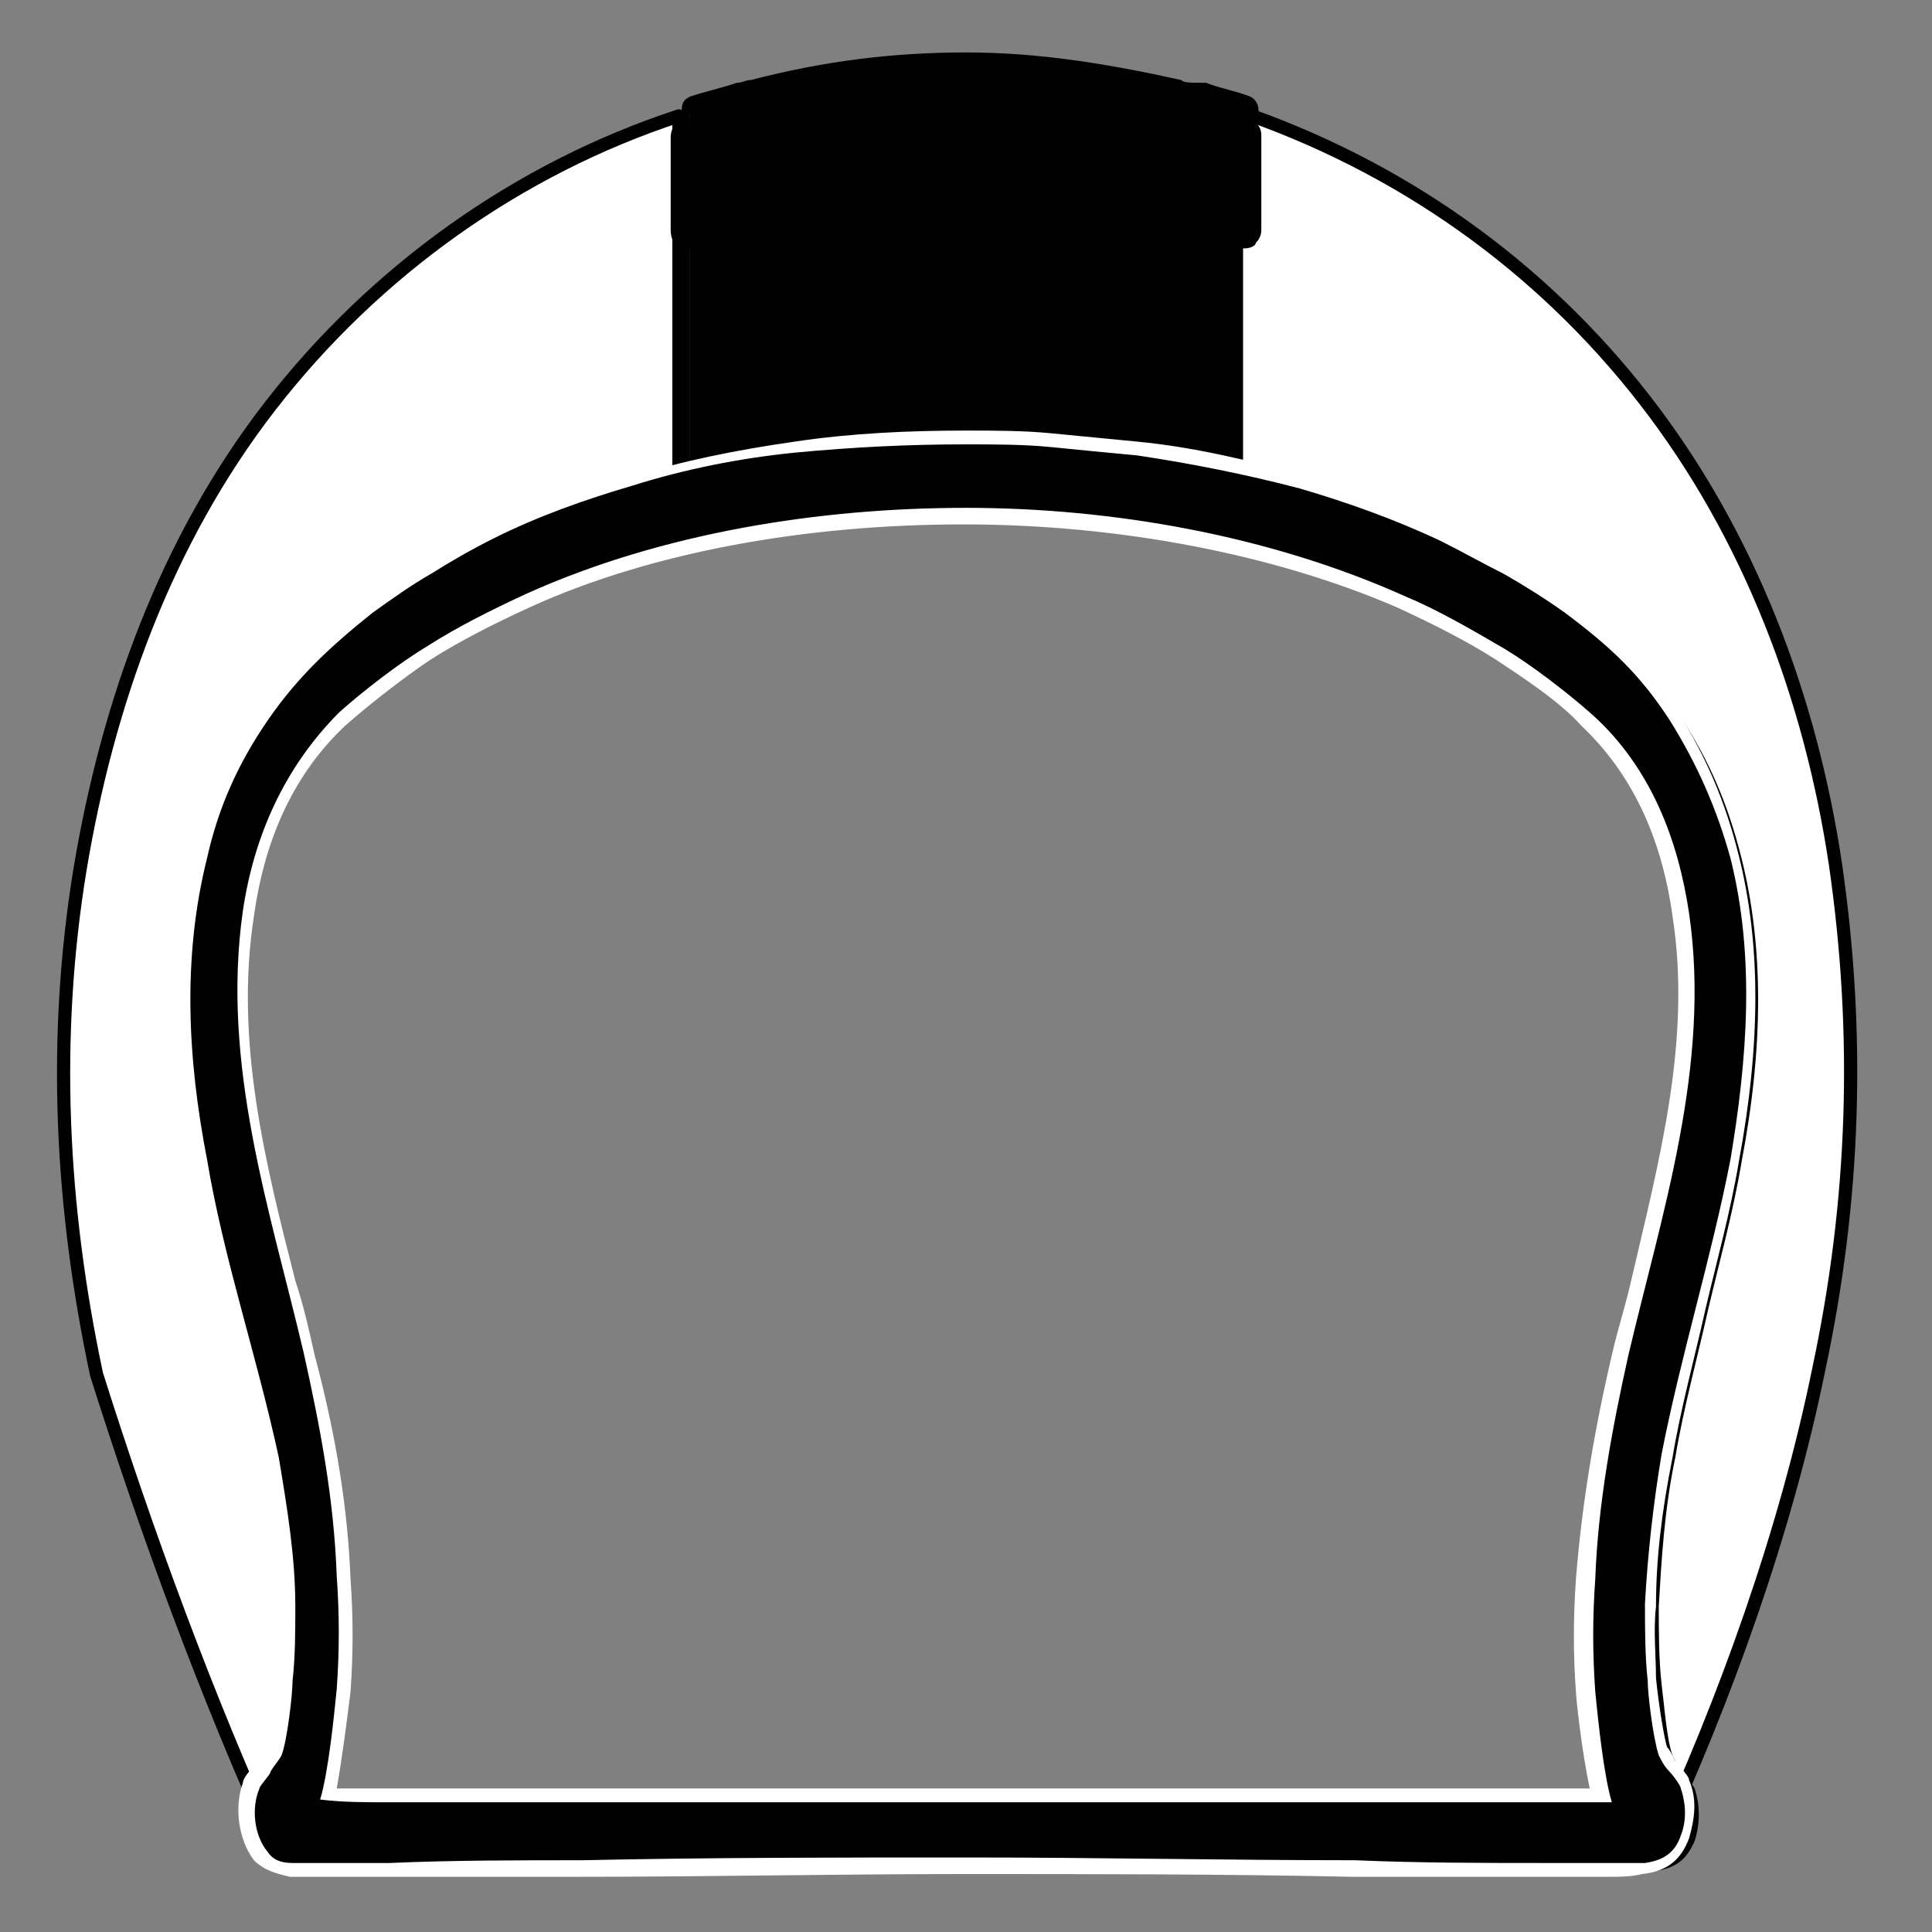 <?xml version="1.0" encoding="utf-8"?>
<!-- Generator: Adobe Illustrator 23.0.0, SVG Export Plug-In . SVG Version: 6.00 Build 0)  -->
<svg version="1.1" id="Calque_1" xmlns="http://www.w3.org/2000/svg" xmlns:xlink="http://www.w3.org/1999/xlink" x="0px" y="0px"
	 viewBox="0 0 70 70" enable-background="new 0 0 70 70" xml:space="preserve">
<rect x="0" y="0" width="70" height="70" fill="#808080" stroke="none"/>
<g>
	<path fill="#010101" d="M25.2,19.3c-0.1,0-0.1,0-0.1-0.1C25,19.2,25,19.1,25,19V4c0-0.1,0.1-0.2,0.2-0.2c0.5-0.2,1.1-0.3,1.6-0.5
		l0.5-0.1c2.6-0.7,5.2-1,7.7-1c2.5,0,5.1,0.3,7.7,1l0.5,0.1c0.6,0.2,1.1,0.3,1.7,0.5C45,3.9,45,3.9,45,4c0,3.3,0,15,0,15
		c0,0.1,0,0.1-0.1,0.2c0,0-0.1,0.1-0.2,0.1c0,0,0,0-0.1,0L43.5,19L43.3,19l-0.1-0.3l0,0.2l-0.7-0.1L42,18.7l-0.1-0.3l0,0.2L41,18.6
		l-0.7-0.1L39,18.4l-0.2-0.3l0,0.2l-1.4-0.1l-0.8,0L36.5,18l0,0.2l-0.3,0L36,18l0,0.2c-0.3,0-0.6,0-1,0c-1,0-1.9,0-2.9,0.1l-0.5,0
		l-0.1-0.2l0,0.2l-0.9,0.1l-0.9,0.1l-0.6,0.1l-0.9,0.1l-0.6,0.1c-0.5,0.1-0.9,0.2-1.4,0.2C26,19.1,25.6,19.2,25.2,19.3
		C25.2,19.3,25.2,19.3,25.2,19.3z"/>
	<path fill="#010101" d="M35,2.4c2.6,0,5.1,0.4,7.6,1c0.2,0,0.3,0.1,0.5,0.1c0,0,0,0,0,0c0.5,0.2,1.1,0.3,1.6,0.5c0,5,0,10,0,15
		c-0.1,0-0.2,0-0.3-0.1c-0.1,0-0.2-0.1-0.4-0.1c0,0-0.1,0-0.1,0c-0.1,0-0.2,0-0.3-0.1c0,0-0.1,0-0.1,0c-0.1,0-0.2,0-0.3-0.1
		c-0.1,0-0.1,0-0.2,0c-0.1,0-0.2,0-0.4-0.1c0,0-0.1,0-0.1,0c-0.1,0-0.1,0-0.2,0c-0.1,0-0.3,0-0.4-0.1c0,0-0.1,0-0.1,0
		c-0.1,0-0.1,0-0.2,0c-0.1,0-0.3,0-0.4-0.1c0,0-0.1,0-0.1,0c-0.1,0-0.1,0-0.2,0c-0.1,0-0.3,0-0.4-0.1c0,0-0.1,0-0.1,0
		c-0.1,0-0.1,0-0.2,0c-0.1,0-0.3,0-0.4,0c0,0-0.1,0-0.1,0c-0.1,0-0.1,0-0.2,0c-0.1,0-0.3,0-0.4,0c0,0-0.1,0-0.1,0
		c-0.1,0-0.1,0-0.2,0c-0.1,0-0.3,0-0.4,0c0,0-0.1,0-0.1,0c-0.1,0-0.2,0-0.3,0c-0.1,0-0.2,0-0.3,0c0,0-0.1,0-0.1,0
		c-0.1,0-0.1,0-0.2,0c-0.1,0-0.3,0-0.4,0c0,0-0.1,0-0.1,0c-0.1,0-0.2,0-0.3,0c-0.1,0-0.1,0-0.1,0c-0.1,0-0.2,0-0.3,0
		c-0.1,0-0.1,0-0.2,0c-0.3,0-0.6,0-1,0c-1,0-1.9,0-2.9,0.1c0,0,0,0,0,0c-0.2,0-0.3,0-0.5,0c0,0-0.1,0-0.1,0c-0.1,0-0.2,0-0.3,0
		c0,0-0.1,0-0.1,0c-0.2,0-0.3,0-0.5,0c0,0,0,0,0,0c-0.2,0-0.3,0-0.5,0c0,0-0.1,0-0.1,0c-0.1,0-0.2,0-0.3,0c0,0-0.1,0-0.1,0
		c-0.2,0-0.3,0-0.5,0.1c0,0,0,0,0,0c-0.2,0-0.3,0-0.5,0.1c0,0-0.1,0-0.1,0c-0.1,0-0.2,0-0.3,0c0,0-0.1,0-0.1,0c-0.2,0-0.3,0-0.5,0.1
		c0,0,0,0,0,0c-0.5,0.1-0.9,0.2-1.4,0.2c0,0,0,0,0,0c-0.4,0.1-0.8,0.2-1.2,0.3c0-5,0-10,0-15c0.5-0.2,1.1-0.3,1.6-0.5c0,0,0,0,0,0
		c0.2,0,0.3-0.1,0.5-0.1C29.9,2.8,32.4,2.4,35,2.4 M35,1.9c-2.6,0-5.1,0.3-7.8,1c-0.2,0-0.3,0.1-0.5,0.1c-0.6,0.2-1.1,0.3-1.7,0.5
		c-0.2,0.1-0.3,0.2-0.3,0.5c0,3.3,0,6.7,0,10l0,5c0,0.1,0.1,0.3,0.2,0.4c0.1,0.1,0.2,0.1,0.3,0.1c0,0,0.1,0,0.1,0
		c0.4-0.1,0.8-0.2,1.2-0.2c0.5-0.1,0.9-0.2,1.4-0.2c0.2,0,0.3,0,0.5-0.1l0.1,0l0.3,0l0.1,0c0.2,0,0.3,0,0.5-0.1c0.2,0,0.3,0,0.5-0.1
		l0.1,0l0.3,0l0.1,0c0.2,0,0.3,0,0.5,0c0.2,0,0.3,0,0.5,0l0.1,0l0.3,0l0.1,0c0.2,0,0.3,0,0.5,0c1-0.1,1.9-0.1,2.9-0.1
		c0.3,0,0.6,0,1,0l0.2,0l0.3,0l0.1,0l0.3,0l0.1,0l0.4,0l0.1,0l0.2,0l0.3,0l0.3,0l0.1,0l0.4,0l0.2,0l0.1,0l0.4,0l0.2,0l0.1,0l0.4,0
		l0.2,0l0.1,0l0.4,0.1l0.2,0l0.1,0l0.4,0.1l0.2,0l0.1,0l0.4,0.1l0.2,0l0.1,0l0.4,0.1l0.2,0l0.3,0.1l0.1,0l0.3,0.1l0.1,0l0.4,0.1
		l0.3,0.1c0,0,0.1,0,0.1,0c0.1,0,0.2,0,0.3-0.1c0.1-0.1,0.2-0.2,0.2-0.4l0-5c0-3.3,0-6.7,0-10c0-0.2-0.1-0.4-0.3-0.5
		c-0.5-0.2-1.1-0.3-1.6-0.5C43.1,3,42.9,3,42.8,2.9C40.1,2.3,37.6,1.9,35,1.9L35,1.9z"/>
</g>
<path fill="#FFFFFF" stroke="#010101" stroke-width="0.478" stroke-linecap="round" stroke-linejoin="round" d="M60,67
	c2.5-5.4,4.7-11.5,5.9-17.4c1.3-6.1,1.5-12.1,0.6-18.3c-0.9-6-3.1-11.9-6.9-16.8C55.8,9.6,50.7,6,44.8,4c0,5,0,10,0,15
	c3,0.7,5.9,1.7,8.6,3.2c1.4,0.7,2.6,1.6,3.8,2.5c1.2,1,2.2,2.1,3,3.4c1.6,2.7,2,5.9,1.9,8.9c-0.1,3.1-0.8,6.1-1.5,9.1
	c-0.8,3.2-1.5,5.7-1.9,9c-0.2,1.5-0.3,3.1-0.3,4.6c0,1.5,0.1,3,0.4,4.5c0.1,0.5,0.2,1,0.4,1.4c0.1,0.2,0.2,0.4,0.4,0.7
	c0.1,0.1,0.1,0.2,0.2,0.3C59.9,66.7,60.1,66.9,60,67c-0.1,0.1-0.1,0.1-0.2,0.1c-0.3,0.1-0.7,0.1-1,0.1c-1.7,0-3.3,0-5,0
	c-3.1,0-6.1,0-9.2-0.1c-0.1,0-0.1,0-0.2,0c-0.1,0-0.2,0-0.3,0c0,0-0.1,0-0.1,0c-0.2,0-0.4,0-0.7,0c0,0-0.1,0-0.1,0
	c-0.1,0-0.2,0-0.4,0c0,0,0,0,0,0c-0.1,0-0.2,0-0.2,0c-0.1,0-0.1,0-0.2,0c-0.1,0-0.2,0-0.3,0c0,0,0,0-0.1,0c-0.1,0-0.1,0-0.2,0
	c-0.1,0-0.1,0-0.2,0c-0.1,0-0.2,0-0.3,0c0,0-0.1,0-0.1,0c-0.1,0-0.2,0-0.3,0c0,0-0.1,0-0.1,0c-0.1,0-0.2,0-0.4,0c0,0,0,0-0.1,0
	c-0.1,0-0.2,0-0.3,0c0,0-0.1,0-0.1,0c-0.1,0-0.2,0-0.3,0c-0.1,0-0.1,0-0.2,0c-0.1,0-0.1,0-0.2,0c-0.1,0-0.1,0-0.2,0
	c-0.1,0-0.1,0-0.2,0c-0.1,0-0.2,0-0.3,0c0,0-0.1,0-0.1,0c-0.1,0-0.2,0-0.3,0c0,0,0,0-0.1,0c-0.2,0-0.4,0-0.5,0c-0.1,0-0.1,0-0.2,0
	c0,0,0,0,0,0c-0.1,0-0.2,0-0.3,0c0,0-0.1,0-0.1,0c-0.1,0-0.2,0-0.3,0c-0.1,0-0.1,0-0.2,0c-0.1,0-0.1,0-0.2,0c-0.1,0-0.1,0-0.2,0
	c-0.1,0-0.1,0-0.2,0c-0.1,0-0.2,0-0.3,0c-0.1,0-0.2,0-0.3,0c-0.1,0-0.1,0-0.2,0c-0.1,0-0.3,0-0.4,0c-0.4,0-0.8,0-1.3,0c0,0,0,0,0,0
	c-0.1,0-0.2,0-0.3,0c-2.6,0-5.3,0-7.9,0c-0.1,0-0.2,0-0.3,0c0,0,0,0,0,0c-3.1,0-6.1,0-9.2,0.1c-1.6,0-3.2,0-4.8,0
	c-0.3,0-0.6,0-1-0.1c-0.1,0-0.3-0.1-0.2-0.3c0.1-0.2,0.3-0.4,0.4-0.6c0.1-0.2,0.2-0.4,0.3-0.7c0.2-0.5,0.3-1,0.3-1.4
	c0.5-3.1,0.5-6.1,0.1-9.1c-0.4-3.3-1.1-5.8-1.9-9c-0.8-3-1.4-5.9-1.5-9c-0.1-3,0.4-6.2,1.9-8.8c0.8-1.4,1.8-2.4,3-3.4
	c1.2-1,2.5-1.8,3.8-2.5c2.7-1.5,5.6-2.5,8.6-3.1c0-5,0-10,0-15c-5.8,1.9-11,5.6-14.8,10.5c-3.8,4.9-5.9,10.8-6.9,16.8
	c-1,6.1-0.7,12.2,0.6,18.3C5.3,55.5,7.5,61.5,10,67"/>
<polyline fill="#010101" stroke="#010101" stroke-width="0.478" stroke-linecap="round" stroke-linejoin="round" points="35,2.4 
	35,2.4 35,2.4 "/>
<path fill="#010101" stroke="#010101" stroke-width="0.478" stroke-linecap="round" stroke-linejoin="round" d="M24.8,7.9
	C24.8,7.9,24.8,7.9,24.8,7.9C24.8,7.9,24.8,7.9,24.8,7.9C24.8,7.9,24.9,8,24.9,8c0,0,0.1,0,0.1,0c0.1,0,0.1,0,0.2,0"/>
<g>
	<path fill="#010101" d="M24.9,8.7c-0.1,0-0.2,0-0.3-0.1c-0.1-0.1-0.1-0.3-0.1-0.4l0-3.2c0-0.1,0-0.2,0.1-0.3
		c0.1-0.1,0.3-0.2,0.4-0.2c0.1,0,0.3-0.1,0.4-0.1c0,0,0.1,0,0.2,0c0.1,0.1,0.1,0.2,0.1,0.3l0,3.2c0,0.3-0.2,0.5-0.5,0.7
		C25.1,8.7,25,8.7,24.9,8.7z"/>
	<path fill="#010101" d="M25.5,4.6C25.5,4.6,25.5,4.6,25.5,4.6C25.6,4.7,25.6,4.7,25.5,4.6c0.1,0.1,0.1,0.1,0.1,0.1
		c0,0.1,0,0.1,0,0.2c0,0.1,0,0.3,0,0.4c0,0.4,0,0.7,0,1.1c0,0.4,0,0.7,0,1.1c0,0.1,0,0.3,0,0.4c0,0.3-0.2,0.4-0.4,0.5
		c-0.1,0-0.2,0.1-0.2,0.1c0,0-0.1,0-0.1,0c-0.1,0,0-0.2,0-0.2c0-0.2,0-0.3,0-0.5c0-0.4,0-0.7,0-1.1c0-0.4,0-0.7,0-1.1
		c0-0.1,0-0.3,0-0.4c0-0.1,0-0.1,0-0.2c0-0.1,0-0.1,0.1-0.1c0.1-0.1,0.2-0.1,0.4-0.2C25.2,4.7,25.4,4.6,25.5,4.6 M25.5,4.2
		C25.5,4.2,25.5,4.2,25.5,4.2c-0.2,0-0.4,0.1-0.5,0.1c-0.1,0-0.3,0.1-0.5,0.2c-0.1,0.1-0.2,0.2-0.2,0.5v0.2v0.4v1.1v1.1v0.5
		c0,0.1,0,0.4,0.2,0.6C24.6,8.9,24.8,9,24.9,9c0.1,0,0.3,0,0.4-0.1C25.9,8.6,26,8.2,26,7.9V7.5l0-1.1L26,6l0-0.6l0-0.2l0-0.2l0-0.2
		c0,0,0,0,0,0c0,0,0,0,0,0c0-0.2-0.1-0.4-0.3-0.5C25.7,4.2,25.6,4.2,25.5,4.2L25.5,4.2z"/>
</g>
<g>
	<path fill="#010101" d="M45,8.7c-0.3,0-0.6-0.2-0.7-0.5c-0.1-0.1-0.1-0.3-0.1-0.4l0-3.2c0-0.1,0.2-0.3,0.3-0.3c0.1,0,0.1,0,0.2,0
		c0.1,0,0.2,0,0.3,0.1c0.1,0,0.2,0.1,0.2,0.1c0.1,0.1,0.3,0.1,0.3,0.3v3.3c0,0.2,0,0.3-0.1,0.4C45.3,8.7,45.2,8.7,45,8.7
		C45.1,8.7,45,8.7,45,8.7z"/>
	<path fill="#010101" d="M44.5,4.6C44.5,4.6,44.5,4.6,44.5,4.6c0.1,0,0.1,0,0.1,0c0.1,0,0.1,0,0.2,0.1c0.1,0,0.1,0.1,0.2,0.1
		c0,0,0.2,0.1,0.2,0.1c0,0.7,0,1.5,0,2.2c0,0.4,0,0.7,0,1.1c0,0.2,0,0.3-0.1,0.3c0,0,0,0-0.1,0c-0.2,0-0.5-0.2-0.6-0.3
		c-0.1-0.1,0-0.2,0-0.3c0-0.1,0-0.2,0-0.3c0-0.2,0-0.3,0-0.5c0-0.4,0-0.7,0-1.1c0-0.4,0-0.7,0-1.1C44.4,4.8,44.4,4.7,44.5,4.6
		C44.4,4.6,44.5,4.6,44.5,4.6 M44.5,4.2c-0.3,0-0.5,0.3-0.5,0.5l0,0.2l0,0.1l0,1l0,1.1l0,0.5v0.3c0,0.1,0,0.3,0.1,0.6
		C44.3,8.7,44.6,8.9,45,9c0,0,0.1,0,0.1,0c0.2,0,0.4-0.1,0.4-0.2c0.2-0.2,0.2-0.4,0.2-0.5l0-0.6V7.1V6l0-1.1c0-0.4-0.3-0.5-0.4-0.6
		c-0.1,0-0.2-0.1-0.3-0.1c-0.1,0-0.2-0.1-0.3-0.1C44.7,4.2,44.6,4.2,44.5,4.2C44.5,4.2,44.5,4.2,44.5,4.2L44.5,4.2z"/>
</g>
<g>
	<g>
		<path d="M12.5,67.8c-0.5,0-0.9,0-1.4,0c-0.2,0-0.4,0-0.6,0c-0.4,0-0.8-0.1-1.1-0.5c-0.6-0.7-0.6-1.8-0.4-2.6
			c0-0.1,0.1-0.2,0.4-0.5l0.1-0.1c0.1-0.2,0.2-0.4,0.3-0.6c0.2-0.4,0.3-1.8,0.4-2.6c0.1-0.9,0.1-1.8,0.1-2.7c0-1.7-0.2-3.5-0.6-5.4
			c-0.3-1.8-0.8-3.6-1.2-5.4c-0.4-1.7-0.9-3.5-1.2-5.3c-0.8-4.2-0.8-7.8,0-11c0.5-1.9,1.2-3.6,2.2-5.1c1.1-1.7,2.4-2.8,3.9-3.9
			c0.7-0.5,1.4-1,2.1-1.4c0.7-0.5,1.5-0.9,2.4-1.3c1.6-0.7,3.3-1.4,5.1-1.9c1.9-0.5,3.9-1,6-1.2c2-0.3,4.1-0.4,6.2-0.4
			c1,0,2.1,0,3.1,0.1c1,0.1,2.1,0.2,3.1,0.3c2.1,0.3,4.1,0.7,6,1.2c1.8,0.5,3.5,1.2,5.1,1.9c0.8,0.4,1.5,0.8,2.3,1.2
			c0.7,0.4,1.5,0.9,2.2,1.5c1.5,1.1,2.8,2.2,3.9,3.9c1,1.5,1.7,3.1,2.2,5.1c0.8,3.2,0.8,6.8,0,11c-0.3,1.8-0.8,3.6-1.2,5.3
			c-0.4,1.8-0.9,3.6-1.2,5.4c-0.4,1.9-0.5,3.7-0.6,5.4c0,0.9,0,1.9,0.1,2.8c0.1,0.8,0.2,2.1,0.4,2.6c0.1,0.2,0.2,0.4,0.3,0.6
			l0.1,0.1c0.3,0.3,0.4,0.5,0.4,0.5c0.2,0.6,0.2,1.3,0,1.9c-0.3,0.7-0.7,1-1.5,1.1c-0.4,0-0.8,0-1.2,0c-0.3,0-0.6,0-0.9,0l-1.4,0
			l-7-0.1c-4.7,0-9.3-0.1-14-0.1c-4.7,0-9.3,0-14,0.1L12.5,67.8z M11.9,65c0.7,0,1.4,0,2.1,0l2.6,0c6.1,0,12.3,0,18.4,0
			c4.2,0,8.4,0,12.6,0l8.4,0c0.7,0,1.4,0,2.1,0c-0.3-1.1-0.5-2.8-0.5-3.8c-0.1-1.3-0.1-2.7,0-4.1c0.1-2.5,0.5-5.1,1.2-8.1
			c0.2-0.9,0.4-1.8,0.7-2.7c1.1-4.3,2.2-8.7,1.5-13.3c-0.4-2.9-1.6-5.3-3.4-7.1c-0.9-0.9-2.3-1.8-3.2-2.4c-1.1-0.7-2.3-1.3-3.6-1.9
			c-4.5-2-10.1-3.1-15.8-3.1s-11.3,1.1-15.8,3.1c-1.3,0.6-2.5,1.2-3.6,1.9c-0.9,0.6-2.3,1.6-3.2,2.4c-1.8,1.8-3,4.1-3.4,7.1
			c-0.7,4.6,0.5,9,1.5,13.3c0.2,0.9,0.5,1.8,0.7,2.7c0.7,3,1.1,5.6,1.2,8.1c0.1,1.4,0.1,2.8,0,4.1C12.4,62.2,12.2,63.9,11.9,65z"/>
	</g>
	<g>
		<path fill="#FFFFFF" d="M35,16.1C35,16.1,35,16.1,35,16.1c1,0,2.1,0,3.1,0.1c1,0.1,2,0.2,3.1,0.3c2,0.3,4,0.7,5.9,1.2
			c1.7,0.5,3.4,1.1,5.1,1.9c0.8,0.4,1.5,0.8,2.3,1.2c0.7,0.4,1.5,0.9,2.2,1.4c1.6,1.2,2.7,2.2,3.8,3.9c1,1.6,1.7,3.2,2.2,5
			c0.9,3.6,0.6,7.3,0,10.9c-0.7,3.6-1.8,7.1-2.5,10.7c-0.3,1.8-0.5,3.6-0.6,5.4c0,0.9,0,1.9,0.1,2.8c0,0.5,0.2,2.1,0.4,2.7
			c0.1,0.2,0.2,0.4,0.4,0.6c0.1,0.1,0.4,0.5,0.4,0.6c0.2,0.6,0.2,1.2,0,1.7c-0.2,0.6-0.6,0.9-1.3,1c-0.4,0-0.8,0-1.2,0
			c-0.3,0-0.6,0-0.9,0c-0.5,0-0.9,0-1.4,0c-2.3,0-4.7,0-7-0.1c-4.7,0-9.3-0.1-14-0.1c0,0,0,0-0.1,0c-4.6,0-9.3,0-13.9,0.1
			c-2.3,0-4.7,0-7,0.1c-0.5,0-1,0-1.5,0c-0.5,0-0.9,0-1.4,0c-0.2,0-0.4,0-0.6,0c-0.4,0-0.7-0.1-0.9-0.4c-0.5-0.6-0.6-1.6-0.3-2.3
			c0-0.1,0.4-0.5,0.4-0.6c0.1-0.2,0.3-0.4,0.4-0.6c0.2-0.5,0.4-2.2,0.4-2.7c0.1-0.9,0.1-1.8,0.1-2.7c0-1.8-0.3-3.6-0.6-5.4
			C9.3,49.1,8.1,45.6,7.5,42c-0.7-3.6-0.9-7.3,0-10.9c0.4-1.8,1.1-3.4,2.2-5c1.1-1.6,2.3-2.7,3.8-3.9c0.7-0.5,1.4-1,2.1-1.4
			c0.8-0.5,1.5-0.9,2.3-1.3c1.6-0.8,3.3-1.4,5-1.9c1.9-0.6,3.9-1,5.9-1.2C30.9,16.2,32.9,16.1,35,16.1 M14,65.3c0.9,0,1.7,0,2.6,0
			c6.1,0,12.2,0,18.3,0c0,0,0.1,0,0.1,0c6.2,0,12.4,0,18.5,0c0.8,0,1.6,0,2.5,0c0.8,0,1.6,0,2.4,0c-0.3-1-0.5-3-0.6-4
			c-0.1-1.4-0.1-2.7,0-4.1c0.1-2.7,0.6-5.4,1.2-8.1c1.2-5.1,3-10.5,2.2-16c-0.4-2.7-1.4-5.3-3.5-7.2c-0.9-0.8-2.2-1.8-3.2-2.4
			c-1.2-0.7-2.4-1.4-3.6-1.9C46,19.4,40.3,18.4,35,18.4c-5.3,0-11,0.9-15.9,3.1c-1.3,0.6-2.5,1.2-3.6,1.9c-1,0.6-2.3,1.6-3.2,2.4
			c-2,2-3.1,4.5-3.5,7.2c-0.8,5.6,1,10.9,2.2,16c0.6,2.7,1.1,5.3,1.2,8.1c0.1,1.4,0.1,2.7,0,4.1c-0.1,1-0.3,3-0.6,4
			C12.4,65.3,13.2,65.3,14,65.3 M35,15.6C35,15.6,35,15.6,35,15.6L35,15.6c-2.1,0-4.2,0.1-6.2,0.4c-2.1,0.3-4.1,0.7-6,1.3
			c-1.8,0.5-3.5,1.2-5.1,1.9c-0.8,0.4-1.6,0.8-2.4,1.3c-0.7,0.4-1.4,0.9-2.1,1.4c-1.5,1.1-2.8,2.2-4,4C8.1,27.4,7.4,29,7,31
			c-0.8,3.2-0.8,6.8,0,11.1c0.3,1.8,0.8,3.6,1.2,5.3c0.4,1.8,0.9,3.6,1.2,5.4c0.4,1.9,0.5,3.7,0.6,5.4c0,0.9,0,1.8-0.1,2.7
			c-0.1,0.8-0.2,2.2-0.4,2.6c-0.1,0.2-0.2,0.4-0.3,0.5L9.2,64c-0.3,0.3-0.4,0.5-0.4,0.6c-0.3,0.8-0.2,2,0.4,2.8
			c0.4,0.4,0.9,0.5,1.3,0.6c0.2,0,0.4,0,0.6,0c0.5,0,1,0,1.4,0c0.4,0,0.7,0,1.1,0l0.4,0c1.2,0,2.5,0,3.7,0c1.1,0,2.2,0,3.3,0
			c4.6,0,9.3-0.1,13.9-0.1H35c4.6,0,9.3,0,14,0.1c1.1,0,2.1,0,3.2,0c1.3,0,2.5,0,3.8,0c0.5,0,0.9,0,1.4,0c0.3,0,0.6,0,0.9,0
			c0.4,0,0.8,0,1.2-0.1c0.9-0.1,1.4-0.5,1.7-1.3c0.2-0.7,0.3-1.4,0-2.1c0-0.1-0.1-0.2-0.4-0.6l-0.1-0.1c-0.1-0.2-0.2-0.4-0.3-0.5
			c-0.1-0.3-0.3-1.5-0.4-2.5C60,60,59.9,59.1,60,58.2c0-1.7,0.2-3.4,0.6-5.4c0.3-1.8,0.8-3.6,1.2-5.4c0.4-1.7,0.9-3.5,1.2-5.3
			c0.8-4.3,0.8-7.9,0-11.1c-0.5-2-1.2-3.6-2.2-5.2c-1.2-1.7-2.4-2.8-4-4c-0.7-0.5-1.5-1-2.2-1.5c-0.7-0.4-1.5-0.8-2.3-1.2
			c-1.6-0.8-3.3-1.4-5.1-1.9c-1.9-0.5-3.9-1-6-1.2c-1-0.1-2.1-0.2-3.1-0.3C37.1,15.6,36,15.6,35,15.6L35,15.6z M12.2,64.8
			c0.2-1.1,0.4-2.7,0.5-3.5c0.1-1.4,0.1-2.7,0-4.1c-0.1-2.5-0.5-5.1-1.3-8.1c-0.2-0.9-0.4-1.8-0.7-2.7c-1.1-4.3-2.2-8.7-1.5-13.2
			c0.4-2.9,1.5-5.2,3.3-6.9c0.9-0.8,2.2-1.8,3.1-2.4c1.1-0.7,2.3-1.3,3.6-1.9c4.4-2,10-3,15.7-3c5.7,0,11.3,1.1,15.7,3
			c1.3,0.6,2.5,1.2,3.6,1.9c0.9,0.6,2.3,1.5,3.1,2.4c1.8,1.7,2.9,4,3.3,6.9c0.7,4.5-0.5,8.9-1.5,13.2c-0.2,0.9-0.5,1.8-0.7,2.7
			c-0.7,3-1.1,5.6-1.3,8.1c-0.1,1.4-0.1,2.8,0,4.1c0,0.2,0.2,2.1,0.5,3.5c-0.6,0-1.2,0-1.8,0l-1.5,0l-1,0l-6,0c-4.2,0-8.3,0-12.5,0
			h-0.1c-6.1,0-12.2,0-18.3,0l-1.1,0l-1.5,0C13.4,64.8,12.8,64.8,12.2,64.8L12.2,64.8z"/>
	</g>
</g>
</svg>
